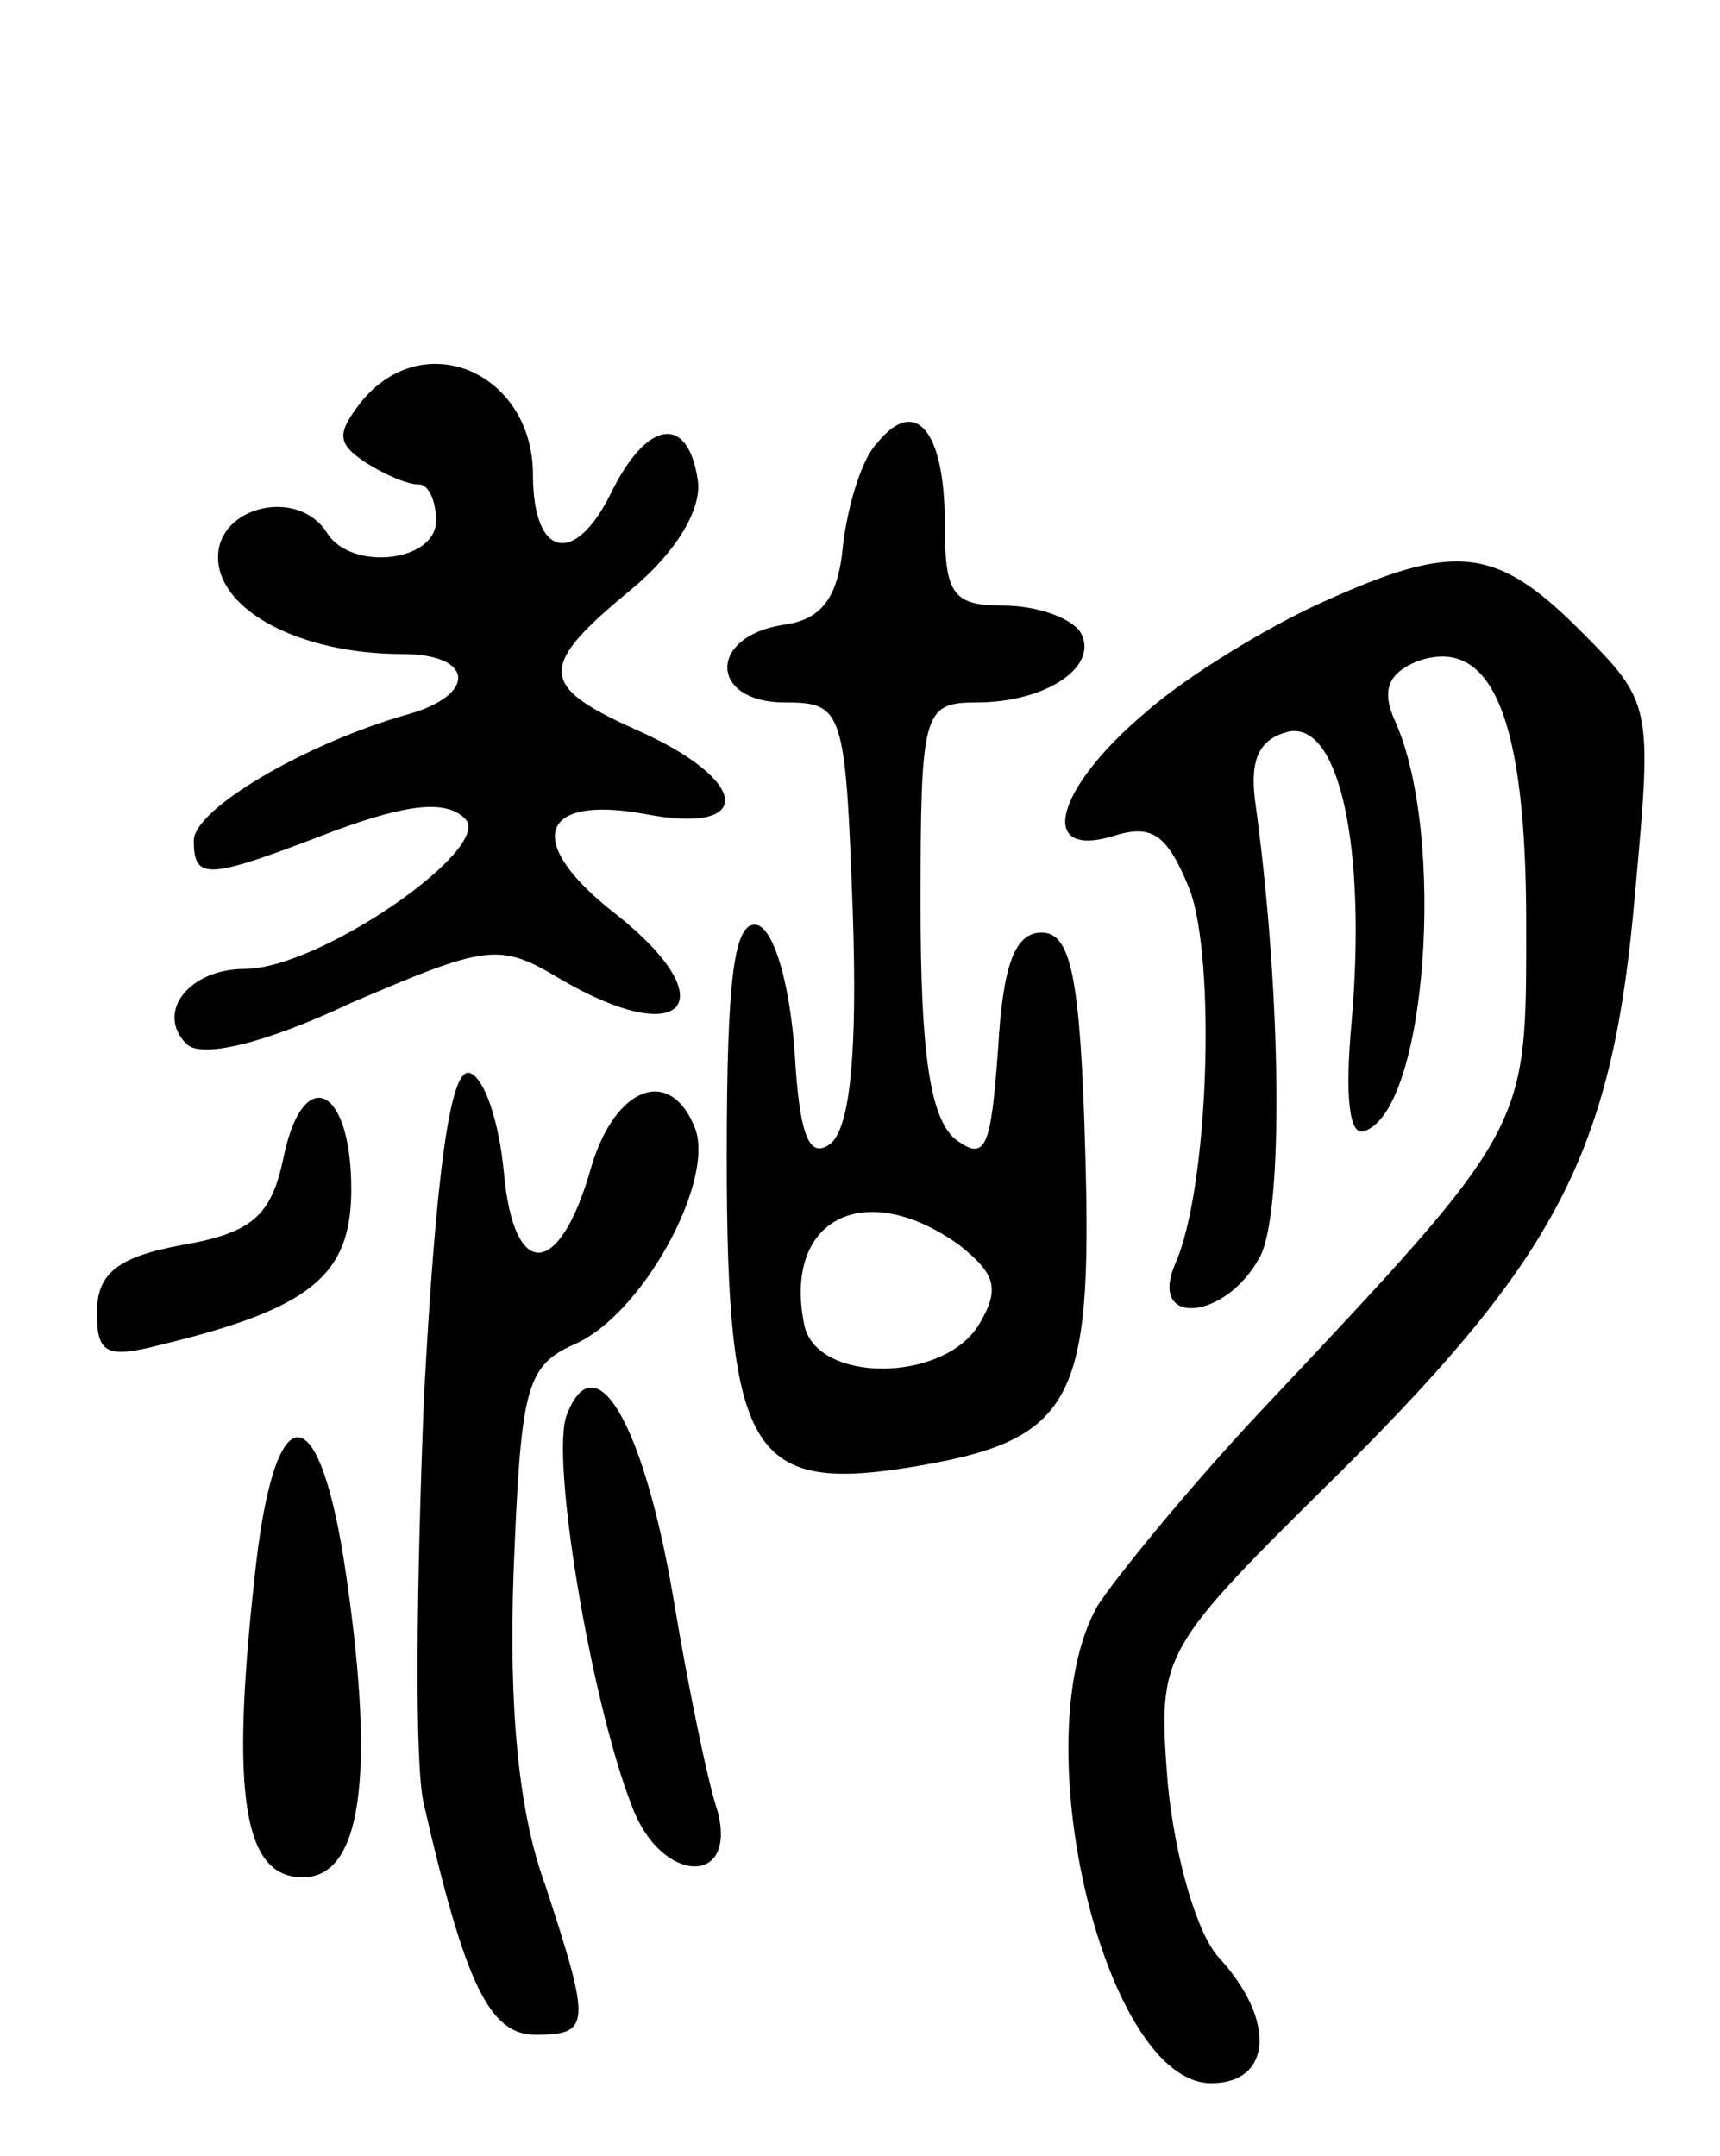 <svg version="1.0" xmlns="http://www.w3.org/2000/svg"
 width="71pt" height="89pt" viewBox="0 0 71 89"
 preserveAspectRatio="xMidYMid meet">
<g transform="translate(0,89) scale(0.1,-0.1)"
fill="#000000" stroke="none">
<path d="M149 724 c-10 -13 -10 -17 2 -25 8 -5 17 -9 22 -9 4 0 7 -7 7 -15 0
-17 -35 -21 -45 -5 -12 19 -45 11 -45 -10 0 -22 34 -40 76 -40 30 0 31 -17 2
-25 -42 -12 -88 -39 -88 -52 0 -17 6 -16 58 4 30 11 46 13 54 5 12 -12 -60
-62 -91 -62 -23 0 -37 -18 -24 -31 6 -6 32 0 68 17 56 24 61 25 86 10 51 -30
69 -10 24 26 -39 30 -33 50 11 42 46 -9 44 14 -4 35 -40 18 -40 26 -1 58 18
15 29 33 27 45 -4 27 -21 25 -36 -6 -15 -30 -32 -26 -32 8 0 42 -45 62 -71 30z"/>
<path d="M362 707 c-6 -6 -12 -25 -14 -42 -2 -22 -9 -31 -25 -33 -31 -5 -30
-32 1 -32 24 0 25 -3 28 -86 2 -58 -1 -89 -9 -96 -9 -7 -13 3 -15 38 -2 27 -8
49 -15 52 -10 3 -13 -21 -13 -96 0 -121 10 -138 74 -128 69 11 77 26 74 130
-2 73 -6 91 -18 91 -11 0 -16 -13 -18 -48 -3 -41 -5 -47 -18 -37 -10 9 -14 35
-14 96 0 80 1 84 23 84 29 0 51 15 43 29 -4 6 -18 11 -32 11 -21 0 -24 5 -24
34 0 38 -12 53 -28 33z m34 -331 c15 -12 17 -18 8 -33 -15 -24 -67 -24 -72 0
-9 44 25 61 64 33z"/>
<path d="M545 641 c-22 -10 -55 -30 -72 -45 -38 -32 -45 -61 -13 -51 16 5 22
0 31 -22 11 -29 8 -124 -6 -155 -11 -26 21 -23 35 3 10 18 9 110 -2 189 -2 17
2 25 14 28 21 4 32 -48 26 -119 -3 -32 -1 -48 5 -46 26 8 34 122 13 169 -6 13
-3 20 9 25 31 11 45 -24 45 -108 0 -86 2 -83 -110 -202 -30 -32 -60 -69 -67
-80 -31 -55 3 -197 47 -197 25 0 27 26 3 52 -9 10 -18 41 -21 72 -4 54 -4 54
73 130 89 89 111 132 120 238 7 77 7 78 -23 108 -35 35 -52 36 -107 11z"/>
<path d="M175 313 c-3 -76 -4 -152 0 -168 17 -74 27 -95 46 -95 23 0 23 4 4
62 -11 30 -15 73 -13 129 3 76 5 85 25 94 28 12 58 67 50 89 -10 26 -33 18
-43 -16 -13 -46 -32 -47 -36 -2 -2 21 -8 39 -14 41 -8 3 -14 -40 -19 -134z"/>
<path d="M117 412 c-5 -24 -13 -31 -42 -36 -27 -5 -35 -12 -35 -28 0 -17 4
-19 27 -13 62 15 78 29 78 64 0 43 -20 52 -28 13z"/>
<path d="M234 306 c-7 -17 10 -119 27 -162 12 -32 44 -33 35 -1 -4 12 -12 51
-18 87 -12 71 -32 107 -44 76z"/>
<path d="M105 238 c-10 -91 -4 -123 20 -123 24 0 30 41 18 124 -11 77 -30 77
-38 -1z"/>
</g>
</svg>
